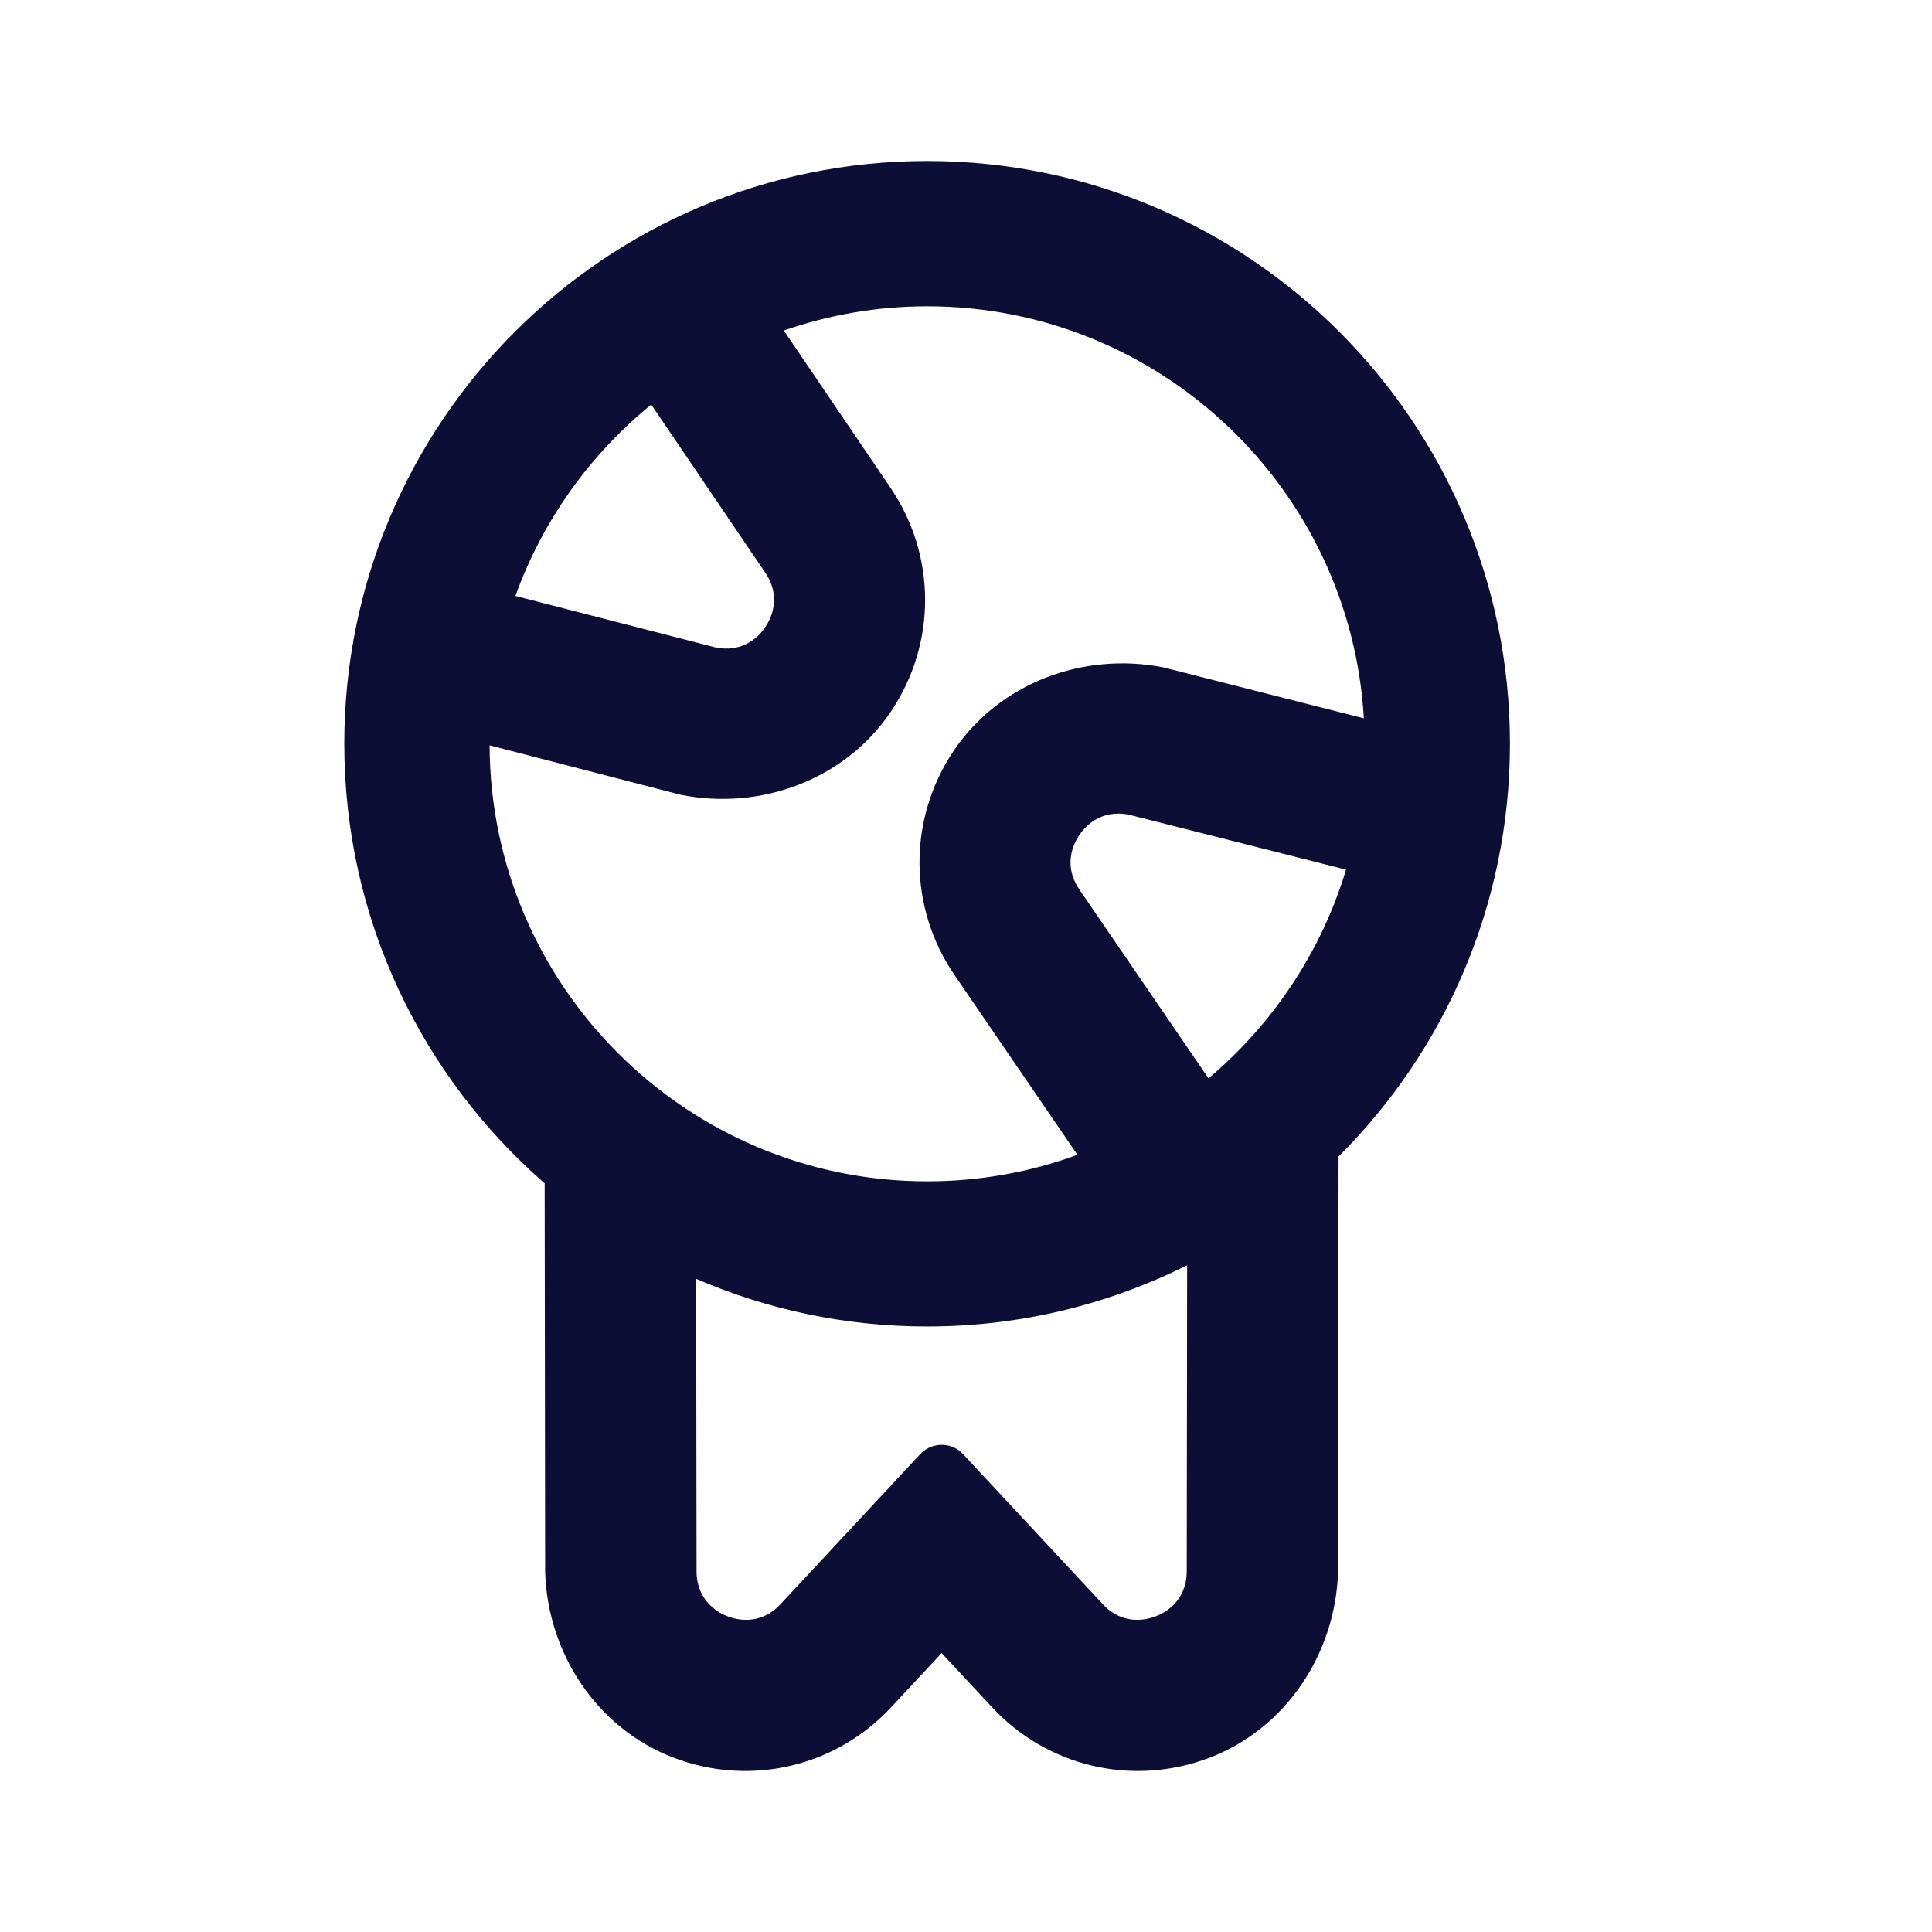 <svg width="24" height="24" viewBox="0 0 24 24" fill="none" xmlns="http://www.w3.org/2000/svg">
<path d="M18.757 9.239C18.757 5.241 15.515 2 11.517 2C7.518 2 4.277 5.241 4.277 9.239C4.277 11.419 5.242 13.372 6.766 14.7L6.772 19.528C6.804 20.544 7.418 21.471 8.366 21.834C9.325 22.201 10.397 21.947 11.087 21.19L11.697 20.535L12.307 21.19C12.997 21.947 14.069 22.201 15.028 21.834C15.976 21.471 16.589 20.543 16.622 19.528L16.628 14.367C17.943 13.056 18.757 11.242 18.757 9.239ZM15.013 13.396L13.411 11.054C13.202 10.753 13.335 10.484 13.402 10.382C13.469 10.28 13.662 10.05 14.022 10.12L16.721 10.803C16.413 11.826 15.81 12.722 15.013 13.395V13.396ZM9.505 7.112C9.712 7.414 9.578 7.682 9.511 7.784C9.445 7.886 9.25 8.115 8.89 8.043L6.403 7.403C6.741 6.464 7.33 5.645 8.09 5.026L9.505 7.112ZM6.083 9.259L8.455 9.873C9.45 10.072 10.493 9.686 11.063 8.846C11.638 7.996 11.635 6.895 11.055 6.049L9.737 4.106C10.296 3.912 10.894 3.805 11.517 3.805C14.408 3.805 16.778 6.073 16.942 8.923L14.45 8.29C13.454 8.095 12.413 8.485 11.846 9.328C11.274 10.181 11.282 11.282 11.866 12.125L13.384 14.345C12.802 14.559 12.173 14.675 11.517 14.675C8.527 14.675 6.093 12.248 6.082 9.26L6.083 9.259ZM14.742 19.537C14.73 19.902 14.463 20.04 14.348 20.082C14.234 20.124 13.941 20.193 13.695 19.923L11.964 18.064C11.958 18.058 11.951 18.052 11.944 18.046L11.941 18.04C11.936 18.036 11.931 18.033 11.926 18.029C11.915 18.02 11.905 18.013 11.895 18.006C11.886 18 11.876 17.994 11.867 17.99C11.856 17.983 11.844 17.978 11.832 17.974C11.822 17.969 11.812 17.965 11.801 17.963C11.789 17.959 11.778 17.956 11.767 17.955C11.755 17.953 11.744 17.951 11.732 17.95C11.72 17.949 11.71 17.948 11.698 17.948C11.686 17.948 11.674 17.948 11.664 17.95C11.652 17.951 11.641 17.953 11.629 17.955C11.618 17.956 11.606 17.96 11.595 17.963C11.584 17.966 11.573 17.97 11.563 17.974C11.552 17.978 11.541 17.983 11.529 17.99C11.519 17.995 11.51 18.001 11.501 18.006C11.49 18.013 11.479 18.021 11.469 18.029C11.464 18.033 11.459 18.036 11.454 18.04L11.448 18.049C11.443 18.054 11.436 18.058 11.431 18.064L9.7 19.923C9.454 20.193 9.161 20.124 9.047 20.082C8.932 20.039 8.665 19.902 8.653 19.537L8.648 15.886C9.528 16.267 10.498 16.478 11.517 16.478C12.679 16.478 13.775 16.203 14.747 15.717L14.742 19.537Z" fill="#0D0E36"/>
</svg>
